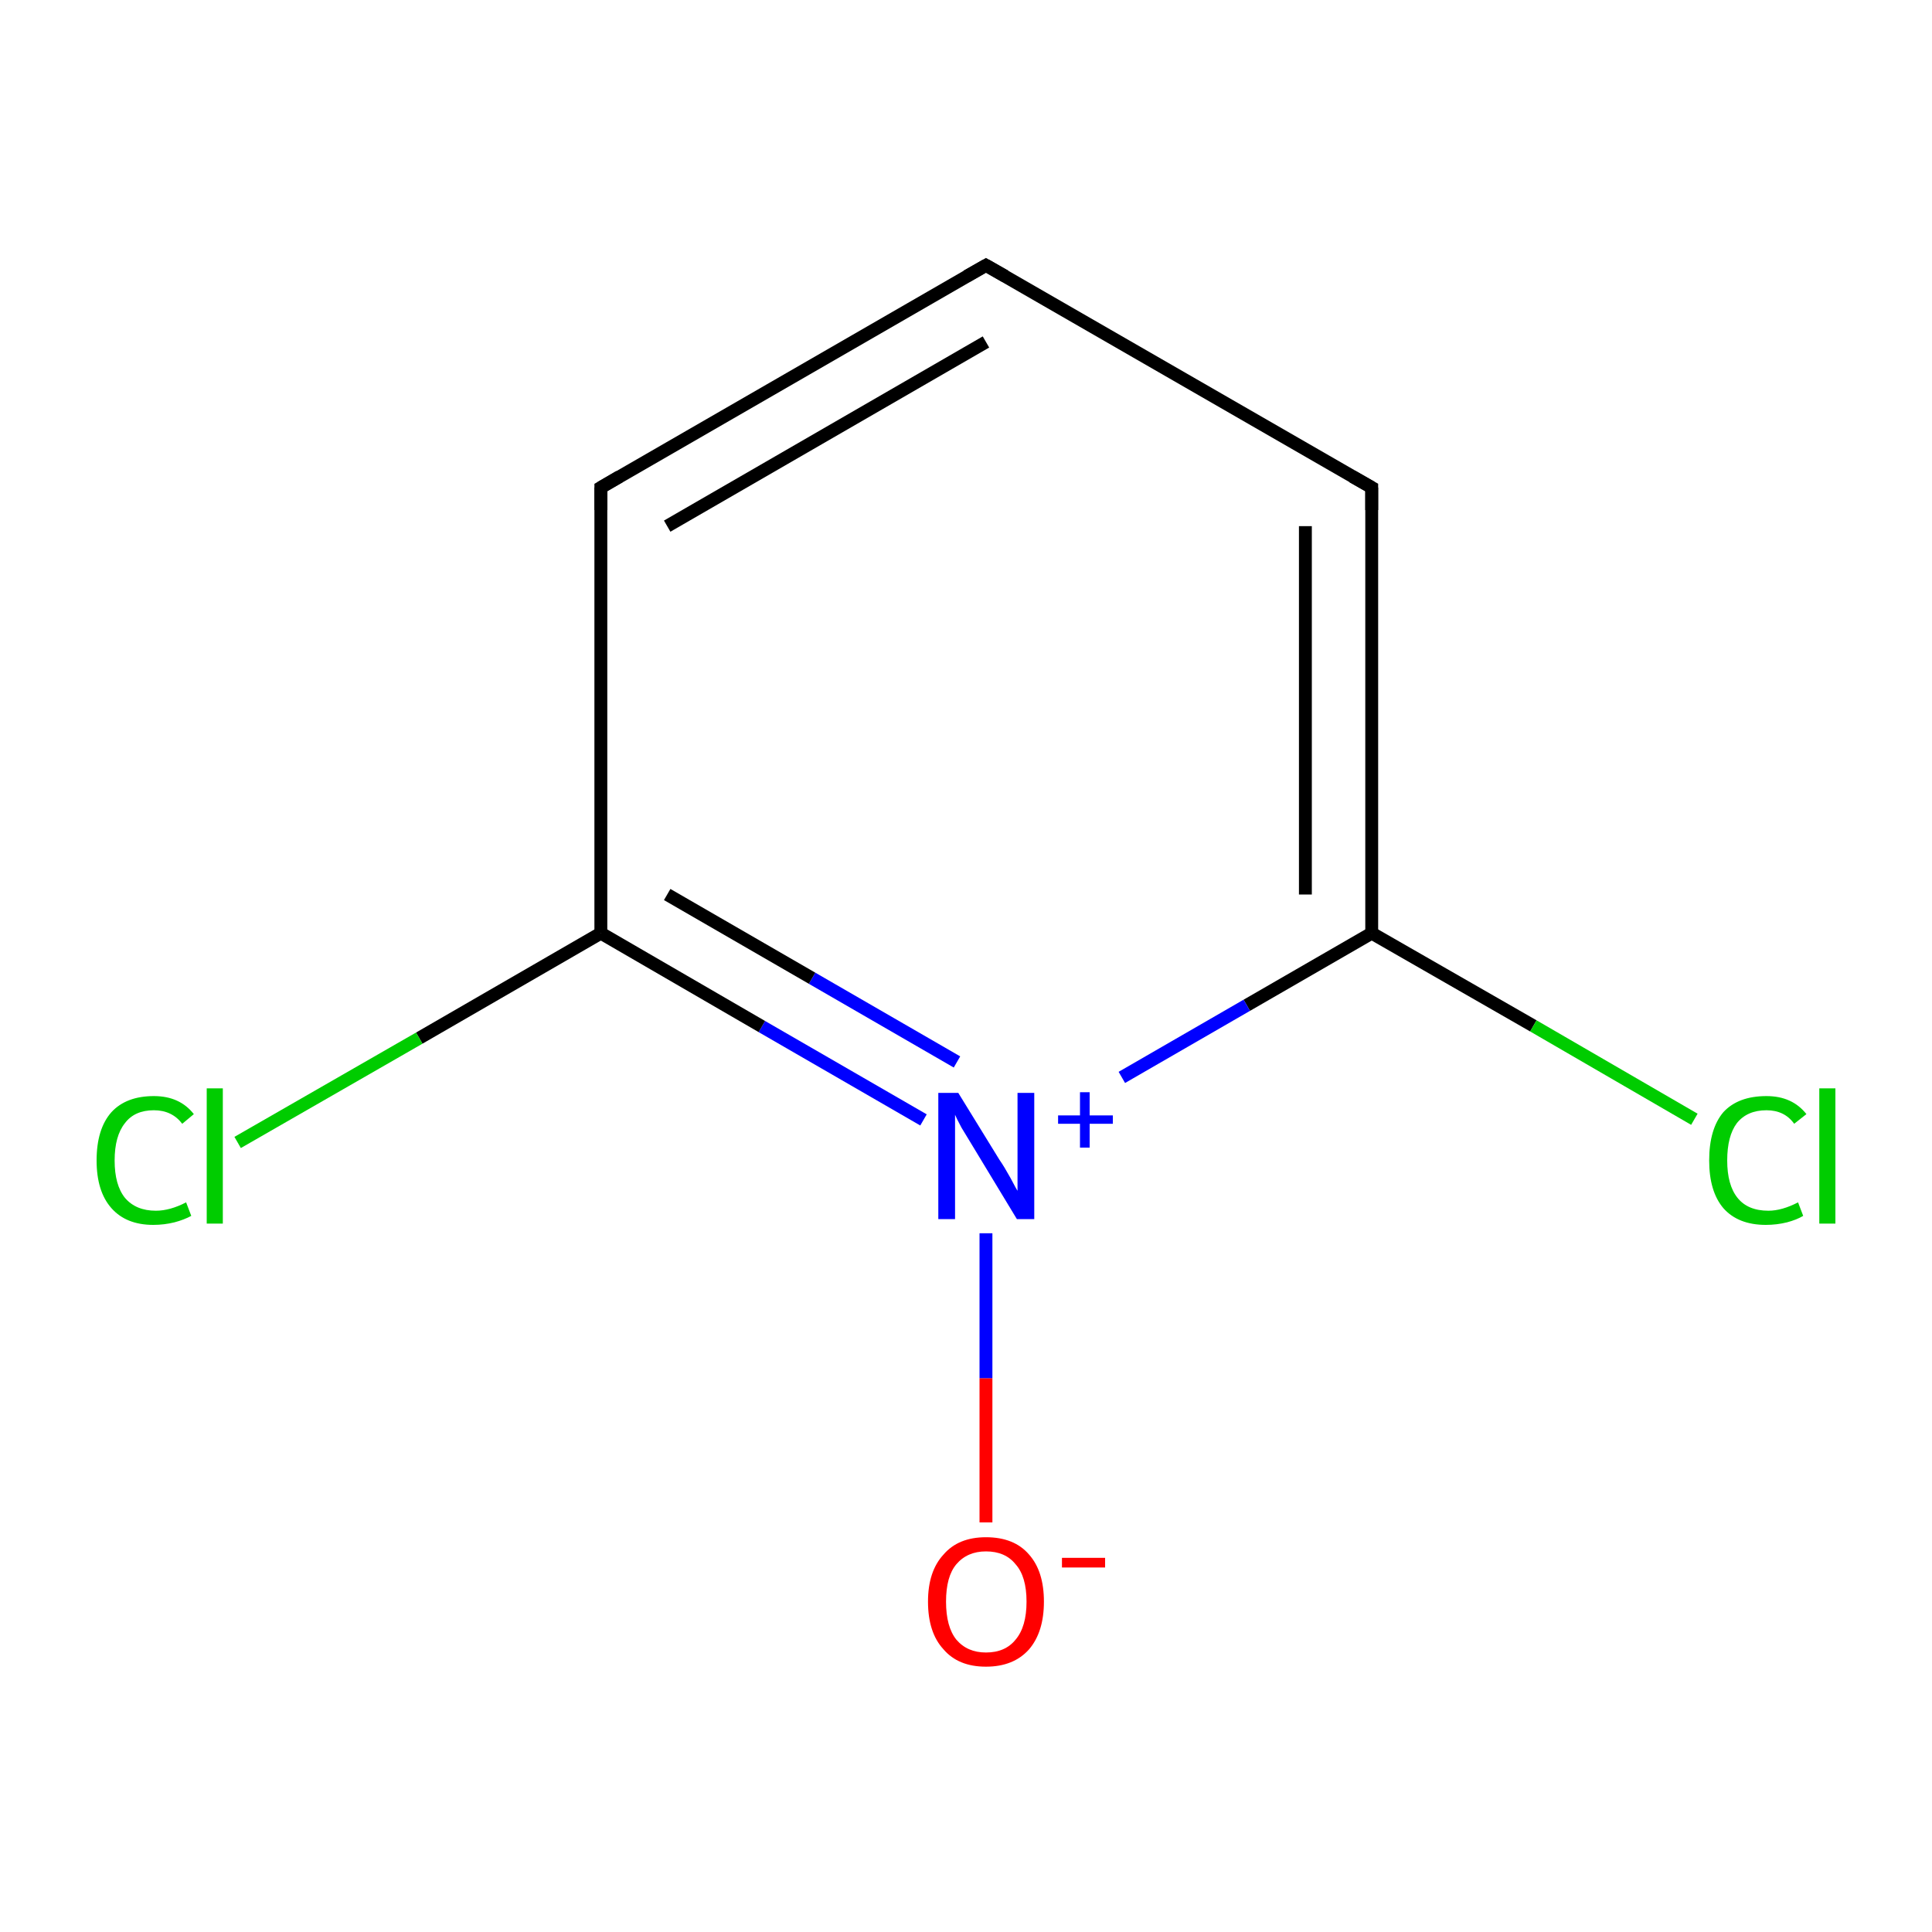 <?xml version='1.0' encoding='iso-8859-1'?>
<svg version='1.1' baseProfile='full'
              xmlns='http://www.w3.org/2000/svg'
                      xmlns:rdkit='http://www.rdkit.org/xml'
                      xmlns:xlink='http://www.w3.org/1999/xlink'
                  xml:space='preserve'
width='300px' height='300px' viewBox='0 0 300 300'>
<!-- END OF HEADER -->
<rect style='opacity:1.0;fill:#FFFFFF;stroke:none' width='300.0' height='300.0' x='0.0' y='0.0'> </rect>
<path class='bond-0 atom-0 atom-1' d='M 153.1,236.4 L 153.1,214.0' style='fill:none;fill-rule:evenodd;stroke:#FF0000;stroke-width:2.0px;stroke-linecap:butt;stroke-linejoin:miter;stroke-opacity:1' />
<path class='bond-0 atom-0 atom-1' d='M 153.1,214.0 L 153.1,191.5' style='fill:none;fill-rule:evenodd;stroke:#0000FF;stroke-width:2.0px;stroke-linecap:butt;stroke-linejoin:miter;stroke-opacity:1' />
<path class='bond-1 atom-1 atom-2' d='M 143.4,173.9 L 118.3,159.4' style='fill:none;fill-rule:evenodd;stroke:#0000FF;stroke-width:2.0px;stroke-linecap:butt;stroke-linejoin:miter;stroke-opacity:1' />
<path class='bond-1 atom-1 atom-2' d='M 118.3,159.4 L 93.3,144.9' style='fill:none;fill-rule:evenodd;stroke:#000000;stroke-width:2.0px;stroke-linecap:butt;stroke-linejoin:miter;stroke-opacity:1' />
<path class='bond-1 atom-1 atom-2' d='M 148.6,164.9 L 126.1,151.9' style='fill:none;fill-rule:evenodd;stroke:#0000FF;stroke-width:2.0px;stroke-linecap:butt;stroke-linejoin:miter;stroke-opacity:1' />
<path class='bond-1 atom-1 atom-2' d='M 126.1,151.9 L 103.6,138.9' style='fill:none;fill-rule:evenodd;stroke:#000000;stroke-width:2.0px;stroke-linecap:butt;stroke-linejoin:miter;stroke-opacity:1' />
<path class='bond-2 atom-2 atom-3' d='M 93.3,144.9 L 65.1,161.2' style='fill:none;fill-rule:evenodd;stroke:#000000;stroke-width:2.0px;stroke-linecap:butt;stroke-linejoin:miter;stroke-opacity:1' />
<path class='bond-2 atom-2 atom-3' d='M 65.1,161.2 L 36.9,177.4' style='fill:none;fill-rule:evenodd;stroke:#00CC00;stroke-width:2.0px;stroke-linecap:butt;stroke-linejoin:miter;stroke-opacity:1' />
<path class='bond-3 atom-2 atom-4' d='M 93.3,144.9 L 93.3,75.7' style='fill:none;fill-rule:evenodd;stroke:#000000;stroke-width:2.0px;stroke-linecap:butt;stroke-linejoin:miter;stroke-opacity:1' />
<path class='bond-4 atom-4 atom-5' d='M 93.3,75.7 L 153.1,41.2' style='fill:none;fill-rule:evenodd;stroke:#000000;stroke-width:2.0px;stroke-linecap:butt;stroke-linejoin:miter;stroke-opacity:1' />
<path class='bond-4 atom-4 atom-5' d='M 103.6,81.7 L 153.1,53.1' style='fill:none;fill-rule:evenodd;stroke:#000000;stroke-width:2.0px;stroke-linecap:butt;stroke-linejoin:miter;stroke-opacity:1' />
<path class='bond-5 atom-5 atom-6' d='M 153.1,41.2 L 213.0,75.7' style='fill:none;fill-rule:evenodd;stroke:#000000;stroke-width:2.0px;stroke-linecap:butt;stroke-linejoin:miter;stroke-opacity:1' />
<path class='bond-6 atom-6 atom-7' d='M 213.0,75.7 L 213.0,144.9' style='fill:none;fill-rule:evenodd;stroke:#000000;stroke-width:2.0px;stroke-linecap:butt;stroke-linejoin:miter;stroke-opacity:1' />
<path class='bond-6 atom-6 atom-7' d='M 202.7,81.7 L 202.7,138.9' style='fill:none;fill-rule:evenodd;stroke:#000000;stroke-width:2.0px;stroke-linecap:butt;stroke-linejoin:miter;stroke-opacity:1' />
<path class='bond-7 atom-7 atom-8' d='M 213.0,144.9 L 238.1,159.3' style='fill:none;fill-rule:evenodd;stroke:#000000;stroke-width:2.0px;stroke-linecap:butt;stroke-linejoin:miter;stroke-opacity:1' />
<path class='bond-7 atom-7 atom-8' d='M 238.1,159.3 L 263.1,173.8' style='fill:none;fill-rule:evenodd;stroke:#00CC00;stroke-width:2.0px;stroke-linecap:butt;stroke-linejoin:miter;stroke-opacity:1' />
<path class='bond-8 atom-7 atom-1' d='M 213.0,144.9 L 193.6,156.1' style='fill:none;fill-rule:evenodd;stroke:#000000;stroke-width:2.0px;stroke-linecap:butt;stroke-linejoin:miter;stroke-opacity:1' />
<path class='bond-8 atom-7 atom-1' d='M 193.6,156.1 L 174.2,167.3' style='fill:none;fill-rule:evenodd;stroke:#0000FF;stroke-width:2.0px;stroke-linecap:butt;stroke-linejoin:miter;stroke-opacity:1' />
<path d='M 93.3,79.2 L 93.3,75.7 L 96.2,74.0' style='fill:none;stroke:#000000;stroke-width:2.0px;stroke-linecap:butt;stroke-linejoin:miter;stroke-miterlimit:10;stroke-opacity:1;' />
<path d='M 150.1,42.9 L 153.1,41.2 L 156.1,42.9' style='fill:none;stroke:#000000;stroke-width:2.0px;stroke-linecap:butt;stroke-linejoin:miter;stroke-miterlimit:10;stroke-opacity:1;' />
<path d='M 210.0,74.0 L 213.0,75.7 L 213.0,79.2' style='fill:none;stroke:#000000;stroke-width:2.0px;stroke-linecap:butt;stroke-linejoin:miter;stroke-miterlimit:10;stroke-opacity:1;' />
<path class='atom-0' d='M 144.1 248.7
Q 144.1 244.0, 146.5 241.4
Q 148.8 238.7, 153.1 238.7
Q 157.5 238.7, 159.8 241.4
Q 162.1 244.0, 162.1 248.7
Q 162.1 253.4, 159.8 256.1
Q 157.4 258.8, 153.1 258.8
Q 148.8 258.8, 146.5 256.1
Q 144.1 253.5, 144.1 248.7
M 153.1 256.6
Q 156.1 256.6, 157.7 254.6
Q 159.4 252.6, 159.4 248.7
Q 159.4 244.8, 157.7 242.9
Q 156.1 240.9, 153.1 240.9
Q 150.2 240.9, 148.5 242.9
Q 146.9 244.8, 146.9 248.7
Q 146.9 252.6, 148.5 254.6
Q 150.2 256.6, 153.1 256.6
' fill='#FF0000'/>
<path class='atom-0' d='M 164.9 241.9
L 171.6 241.9
L 171.6 243.4
L 164.9 243.4
L 164.9 241.9
' fill='#FF0000'/>
<path class='atom-1' d='M 148.8 169.7
L 155.2 180.1
Q 155.9 181.1, 156.9 182.9
Q 157.9 184.8, 158.0 184.9
L 158.0 169.7
L 160.6 169.7
L 160.6 189.3
L 157.9 189.3
L 151.0 177.9
Q 150.2 176.6, 149.3 175.1
Q 148.5 173.6, 148.3 173.1
L 148.3 189.3
L 145.7 189.3
L 145.7 169.7
L 148.8 169.7
' fill='#0000FF'/>
<path class='atom-1' d='M 164.3 173.2
L 167.7 173.2
L 167.7 169.6
L 169.2 169.6
L 169.2 173.2
L 172.8 173.2
L 172.8 174.5
L 169.2 174.5
L 169.2 178.2
L 167.7 178.2
L 167.7 174.5
L 164.3 174.5
L 164.3 173.2
' fill='#0000FF'/>
<path class='atom-3' d='M 15.0 180.2
Q 15.0 175.3, 17.3 172.7
Q 19.6 170.2, 23.9 170.2
Q 27.9 170.2, 30.1 173.0
L 28.3 174.5
Q 26.7 172.4, 23.9 172.4
Q 20.9 172.4, 19.4 174.4
Q 17.8 176.4, 17.8 180.2
Q 17.8 184.0, 19.4 186.0
Q 21.1 188.0, 24.2 188.0
Q 26.4 188.0, 28.9 186.7
L 29.7 188.8
Q 28.6 189.4, 27.1 189.8
Q 25.5 190.2, 23.8 190.2
Q 19.6 190.2, 17.3 187.6
Q 15.0 185.0, 15.0 180.2
' fill='#00CC00'/>
<path class='atom-3' d='M 32.1 169.0
L 34.6 169.0
L 34.6 190.0
L 32.1 190.0
L 32.1 169.0
' fill='#00CC00'/>
<path class='atom-8' d='M 265.4 180.2
Q 265.4 175.3, 267.6 172.7
Q 269.9 170.2, 274.3 170.2
Q 278.3 170.2, 280.5 173.0
L 278.6 174.5
Q 277.1 172.4, 274.3 172.4
Q 271.3 172.4, 269.7 174.4
Q 268.2 176.4, 268.2 180.2
Q 268.2 184.0, 269.8 186.0
Q 271.4 188.0, 274.6 188.0
Q 276.7 188.0, 279.2 186.7
L 280.0 188.8
Q 279.0 189.4, 277.5 189.8
Q 275.9 190.2, 274.2 190.2
Q 269.9 190.2, 267.6 187.6
Q 265.4 185.0, 265.4 180.2
' fill='#00CC00'/>
<path class='atom-8' d='M 282.5 169.0
L 285.0 169.0
L 285.0 190.0
L 282.5 190.0
L 282.5 169.0
' fill='#00CC00'/>
</svg>
